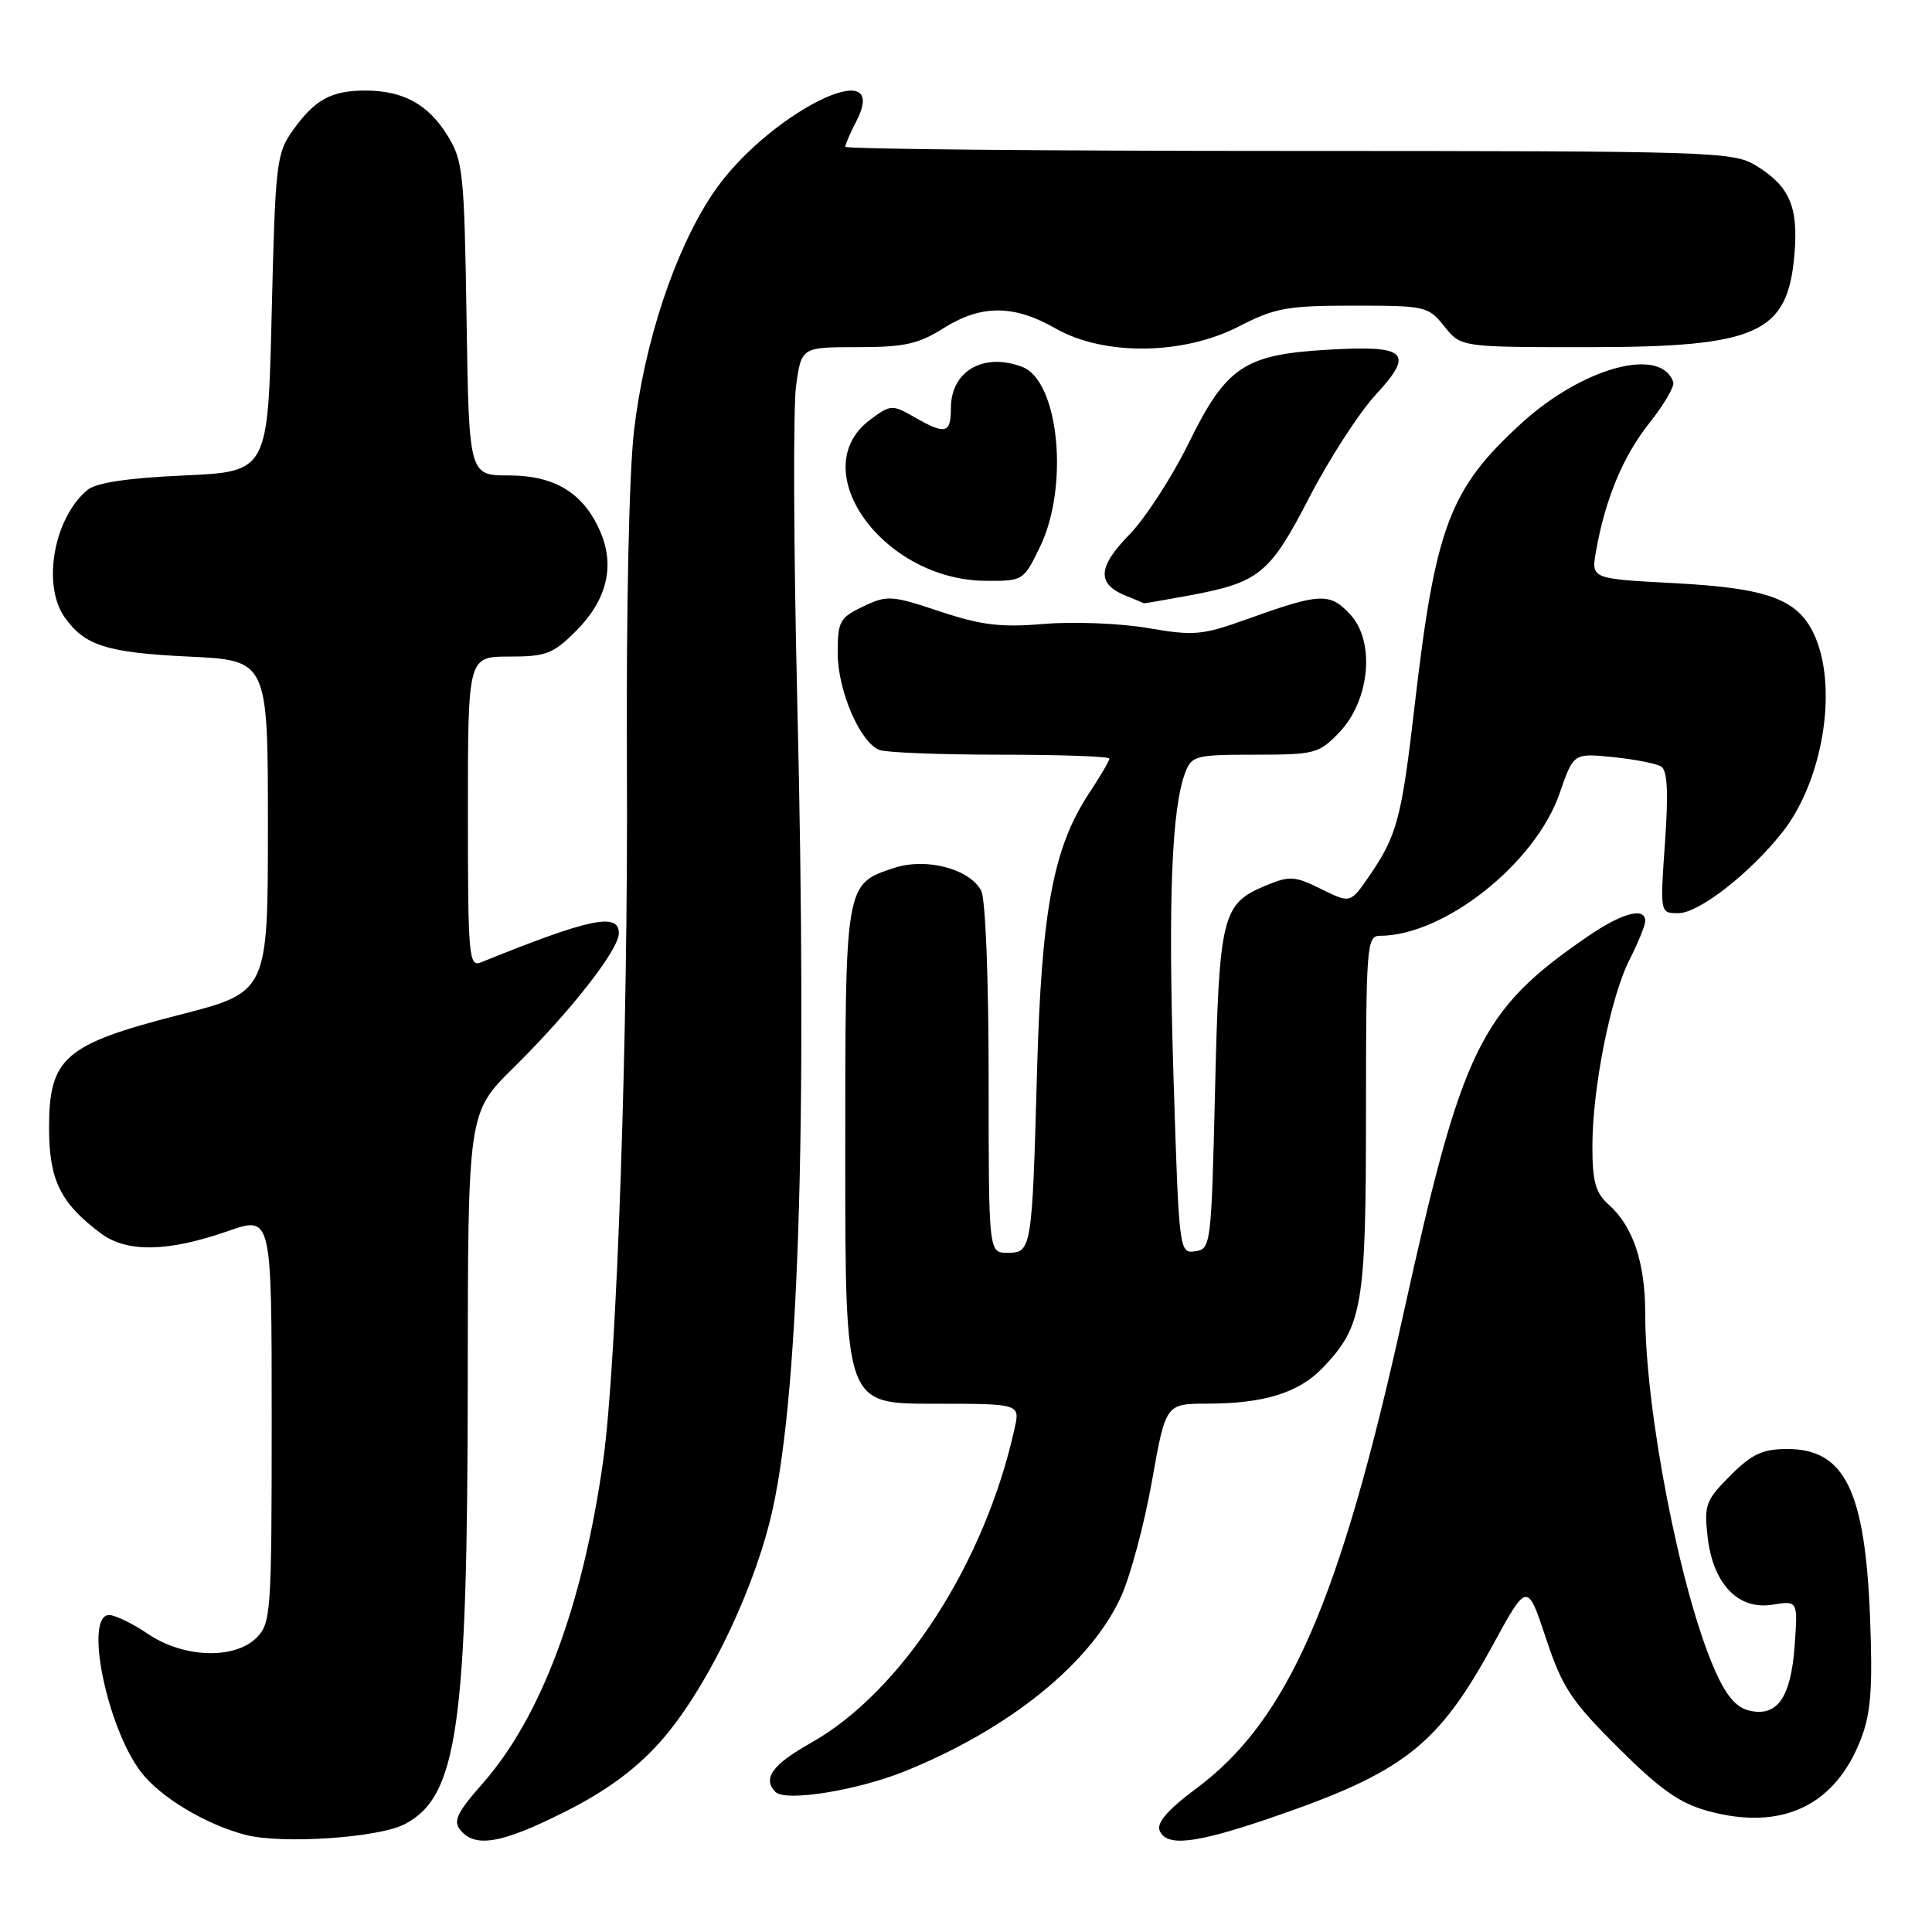 <?xml version="1.0" encoding="UTF-8" standalone="no"?>
<!DOCTYPE svg PUBLIC "-//W3C//DTD SVG 1.1//EN" "http://www.w3.org/Graphics/SVG/1.1/DTD/svg11.dtd" >
<svg xmlns="http://www.w3.org/2000/svg" xmlns:xlink="http://www.w3.org/1999/xlink" version="1.1" viewBox="0 0 256 256">
 <g >
 <path fill="currentColor"
d=" M 53.63 241.71 C 60.64 238.05 61.95 228.80 61.98 182.97 C 62.00 147.44 62.00 147.44 68.05 141.47 C 75.58 134.05 82.00 125.85 82.00 123.66 C 82.00 120.87 78.12 121.69 63.75 127.51 C 62.12 128.17 62.00 126.84 62.00 107.61 C 62.00 87.00 62.00 87.00 67.47 87.00 C 72.35 87.00 73.30 86.64 76.32 83.61 C 80.37 79.56 81.49 75.12 79.61 70.61 C 77.43 65.40 73.59 63.00 67.44 63.00 C 62.14 63.00 62.14 63.00 61.82 42.25 C 61.52 22.84 61.36 21.27 59.27 17.92 C 56.71 13.80 53.40 12.00 48.39 12.00 C 43.89 12.00 41.71 13.20 38.82 17.25 C 36.62 20.34 36.48 21.55 36.00 41.50 C 35.50 62.50 35.50 62.50 24.40 63.00 C 16.88 63.34 12.74 63.96 11.58 64.93 C 7.14 68.62 5.55 77.48 8.55 81.77 C 11.20 85.55 14.14 86.48 25.00 87.00 C 35.50 87.50 35.50 87.50 35.50 109.48 C 35.50 131.47 35.50 131.47 23.74 134.48 C 8.54 138.38 6.50 140.15 6.50 149.45 C 6.50 156.37 8.00 159.42 13.38 163.44 C 16.82 166.00 22.28 165.90 30.25 163.11 C 36.00 161.11 36.00 161.11 36.00 188.05 C 36.00 213.67 35.90 215.10 34.00 217.00 C 31.07 219.93 24.30 219.69 19.60 216.50 C 17.57 215.12 15.26 214.00 14.46 214.00 C 11.14 214.00 14.12 228.76 18.65 234.76 C 21.18 238.10 27.16 241.71 32.50 243.12 C 37.29 244.38 50.14 243.53 53.63 241.71 Z  M 74.87 240.06 C 80.24 237.37 84.16 234.50 87.36 230.94 C 93.16 224.50 99.38 212.01 102.02 201.52 C 105.82 186.45 107.02 150.24 105.63 92.41 C 105.16 72.57 105.09 54.01 105.48 51.16 C 106.19 46.00 106.19 46.00 113.61 46.00 C 119.81 46.00 121.69 45.59 125.00 43.50 C 130.00 40.35 134.32 40.35 139.85 43.51 C 146.26 47.18 156.77 47.06 164.17 43.25 C 168.92 40.80 170.56 40.50 179.34 40.50 C 188.89 40.50 189.26 40.58 191.38 43.25 C 193.58 46.00 193.58 46.00 210.32 46.00 C 232.95 46.00 236.90 44.22 237.78 33.63 C 238.30 27.37 237.11 24.65 232.69 21.95 C 229.63 20.08 227.16 20.01 170.75 20.00 C 138.44 20.00 112.00 19.75 112.00 19.45 C 112.00 19.15 112.66 17.63 113.46 16.08 C 118.35 6.62 101.36 15.23 94.39 25.74 C 89.40 33.24 85.40 45.30 84.02 57.00 C 83.35 62.66 82.97 80.65 83.07 101.50 C 83.25 136.66 81.75 180.46 79.93 193.50 C 77.24 212.69 71.72 227.50 63.96 236.31 C 60.53 240.21 60.01 241.30 61.02 242.52 C 62.99 244.89 66.52 244.27 74.87 240.06 Z  M 168.38 240.88 C 185.95 234.87 190.49 231.34 197.76 218.06 C 202.37 209.62 202.37 209.62 204.84 217.06 C 207.01 223.60 208.17 225.36 214.41 231.57 C 219.93 237.08 222.55 238.93 226.25 239.95 C 236.07 242.66 243.19 239.30 246.61 230.36 C 247.91 226.95 248.15 223.63 247.79 214.28 C 247.13 197.50 244.43 192.00 236.83 192.00 C 233.55 192.00 232.14 192.66 229.27 195.53 C 226.03 198.77 225.79 199.42 226.26 203.59 C 226.96 209.86 230.30 213.37 234.87 212.63 C 238.23 212.09 238.23 212.09 237.80 218.07 C 237.30 225.00 235.46 227.58 231.71 226.64 C 229.96 226.20 228.63 224.57 227.07 220.94 C 222.59 210.53 218.00 186.81 218.00 174.09 C 218.00 167.29 216.39 162.49 213.14 159.60 C 211.42 158.07 211.00 156.55 211.00 151.93 C 211.00 144.18 213.41 132.08 215.94 127.13 C 217.07 124.90 218.00 122.61 218.00 122.04 C 218.00 120.13 214.91 120.97 210.34 124.11 C 196.13 133.88 193.75 138.78 185.98 174.00 C 177.56 212.23 170.66 228.02 158.41 237.06 C 154.84 239.71 153.26 241.51 153.64 242.51 C 154.50 244.75 158.29 244.33 168.38 240.88 Z  M 119.92 234.69 C 133.78 229.09 144.60 220.33 148.57 211.50 C 149.81 208.75 151.64 201.89 152.64 196.25 C 154.46 186.00 154.46 186.00 159.98 185.99 C 167.46 185.99 172.10 184.55 175.25 181.26 C 180.55 175.73 181.00 173.09 181.00 147.53 C 181.00 125.43 181.11 124.00 182.82 124.00 C 191.34 124.00 203.43 114.43 206.65 105.14 C 208.50 99.79 208.50 99.79 213.72 100.32 C 216.60 100.61 219.47 101.17 220.11 101.57 C 220.94 102.08 221.09 104.98 220.62 111.64 C 219.96 121.00 219.96 121.00 222.39 121.00 C 225.09 121.00 231.78 115.81 236.14 110.32 C 241.44 103.65 243.52 91.58 240.58 84.53 C 238.46 79.45 234.56 77.94 221.82 77.27 C 210.84 76.69 210.84 76.69 211.47 73.10 C 212.69 66.15 215.05 60.46 218.53 56.08 C 220.47 53.64 221.90 51.20 221.72 50.65 C 220.12 45.85 209.71 48.67 201.58 56.10 C 192.08 64.78 190.20 69.76 187.46 93.40 C 185.71 108.51 185.12 110.71 181.41 116.11 C 178.93 119.71 178.93 119.71 175.06 117.80 C 171.54 116.06 170.89 116.02 167.68 117.36 C 161.93 119.76 161.55 121.28 161.00 144.50 C 160.51 165.00 160.45 165.51 158.36 165.80 C 156.25 166.11 156.22 165.85 155.49 142.50 C 154.77 119.38 155.24 107.12 157.05 102.37 C 157.90 100.14 158.43 100.00 166.29 100.00 C 174.22 100.00 174.76 99.86 177.46 97.05 C 181.54 92.78 182.25 84.96 178.88 81.38 C 176.17 78.49 174.93 78.56 165.13 82.08 C 159.31 84.17 158.19 84.27 152.10 83.22 C 148.43 82.59 142.25 82.35 138.37 82.67 C 132.61 83.16 130.05 82.85 124.52 81.01 C 118.12 78.88 117.56 78.84 114.37 80.36 C 111.27 81.84 111.00 82.33 111.00 86.52 C 111.00 91.52 113.96 98.39 116.54 99.38 C 117.43 99.72 124.65 100.00 132.58 100.00 C 140.51 100.00 147.00 100.23 147.00 100.52 C 147.00 100.81 145.81 102.83 144.36 105.03 C 139.56 112.28 138.01 120.55 137.41 142.00 C 136.76 165.67 136.70 166.00 133.48 166.00 C 131.00 166.00 131.00 166.00 131.00 142.93 C 131.00 129.59 130.58 119.09 130.01 118.01 C 128.46 115.12 122.71 113.61 118.50 115.00 C 111.95 117.16 112.00 116.88 112.00 153.22 C 112.00 186.00 112.00 186.00 123.58 186.00 C 135.16 186.00 135.16 186.00 134.45 189.23 C 130.52 207.11 119.51 224.13 107.49 230.92 C 102.32 233.83 101.01 235.65 102.75 237.44 C 104.06 238.78 113.56 237.26 119.92 234.69 Z  M 157.55 78.91 C 166.88 77.18 168.25 76.06 173.51 65.87 C 176.13 60.81 180.09 54.68 182.33 52.26 C 187.48 46.67 186.41 45.71 175.75 46.35 C 164.86 47.00 162.45 48.63 157.49 58.75 C 155.28 63.25 151.73 68.71 149.60 70.89 C 145.42 75.18 145.32 77.39 149.23 78.96 C 150.48 79.46 151.53 79.90 151.57 79.94 C 151.60 79.97 154.29 79.51 157.55 78.91 Z  M 137.80 72.47 C 141.69 64.47 140.32 50.49 135.46 48.62 C 130.34 46.66 126.00 49.16 126.00 54.07 C 126.00 57.47 125.28 57.64 121.14 55.26 C 118.22 53.59 118.01 53.60 115.31 55.61 C 106.47 62.18 116.94 76.84 130.55 76.96 C 135.56 77.00 135.62 76.97 137.80 72.47 Z "/>
</g>
</svg>